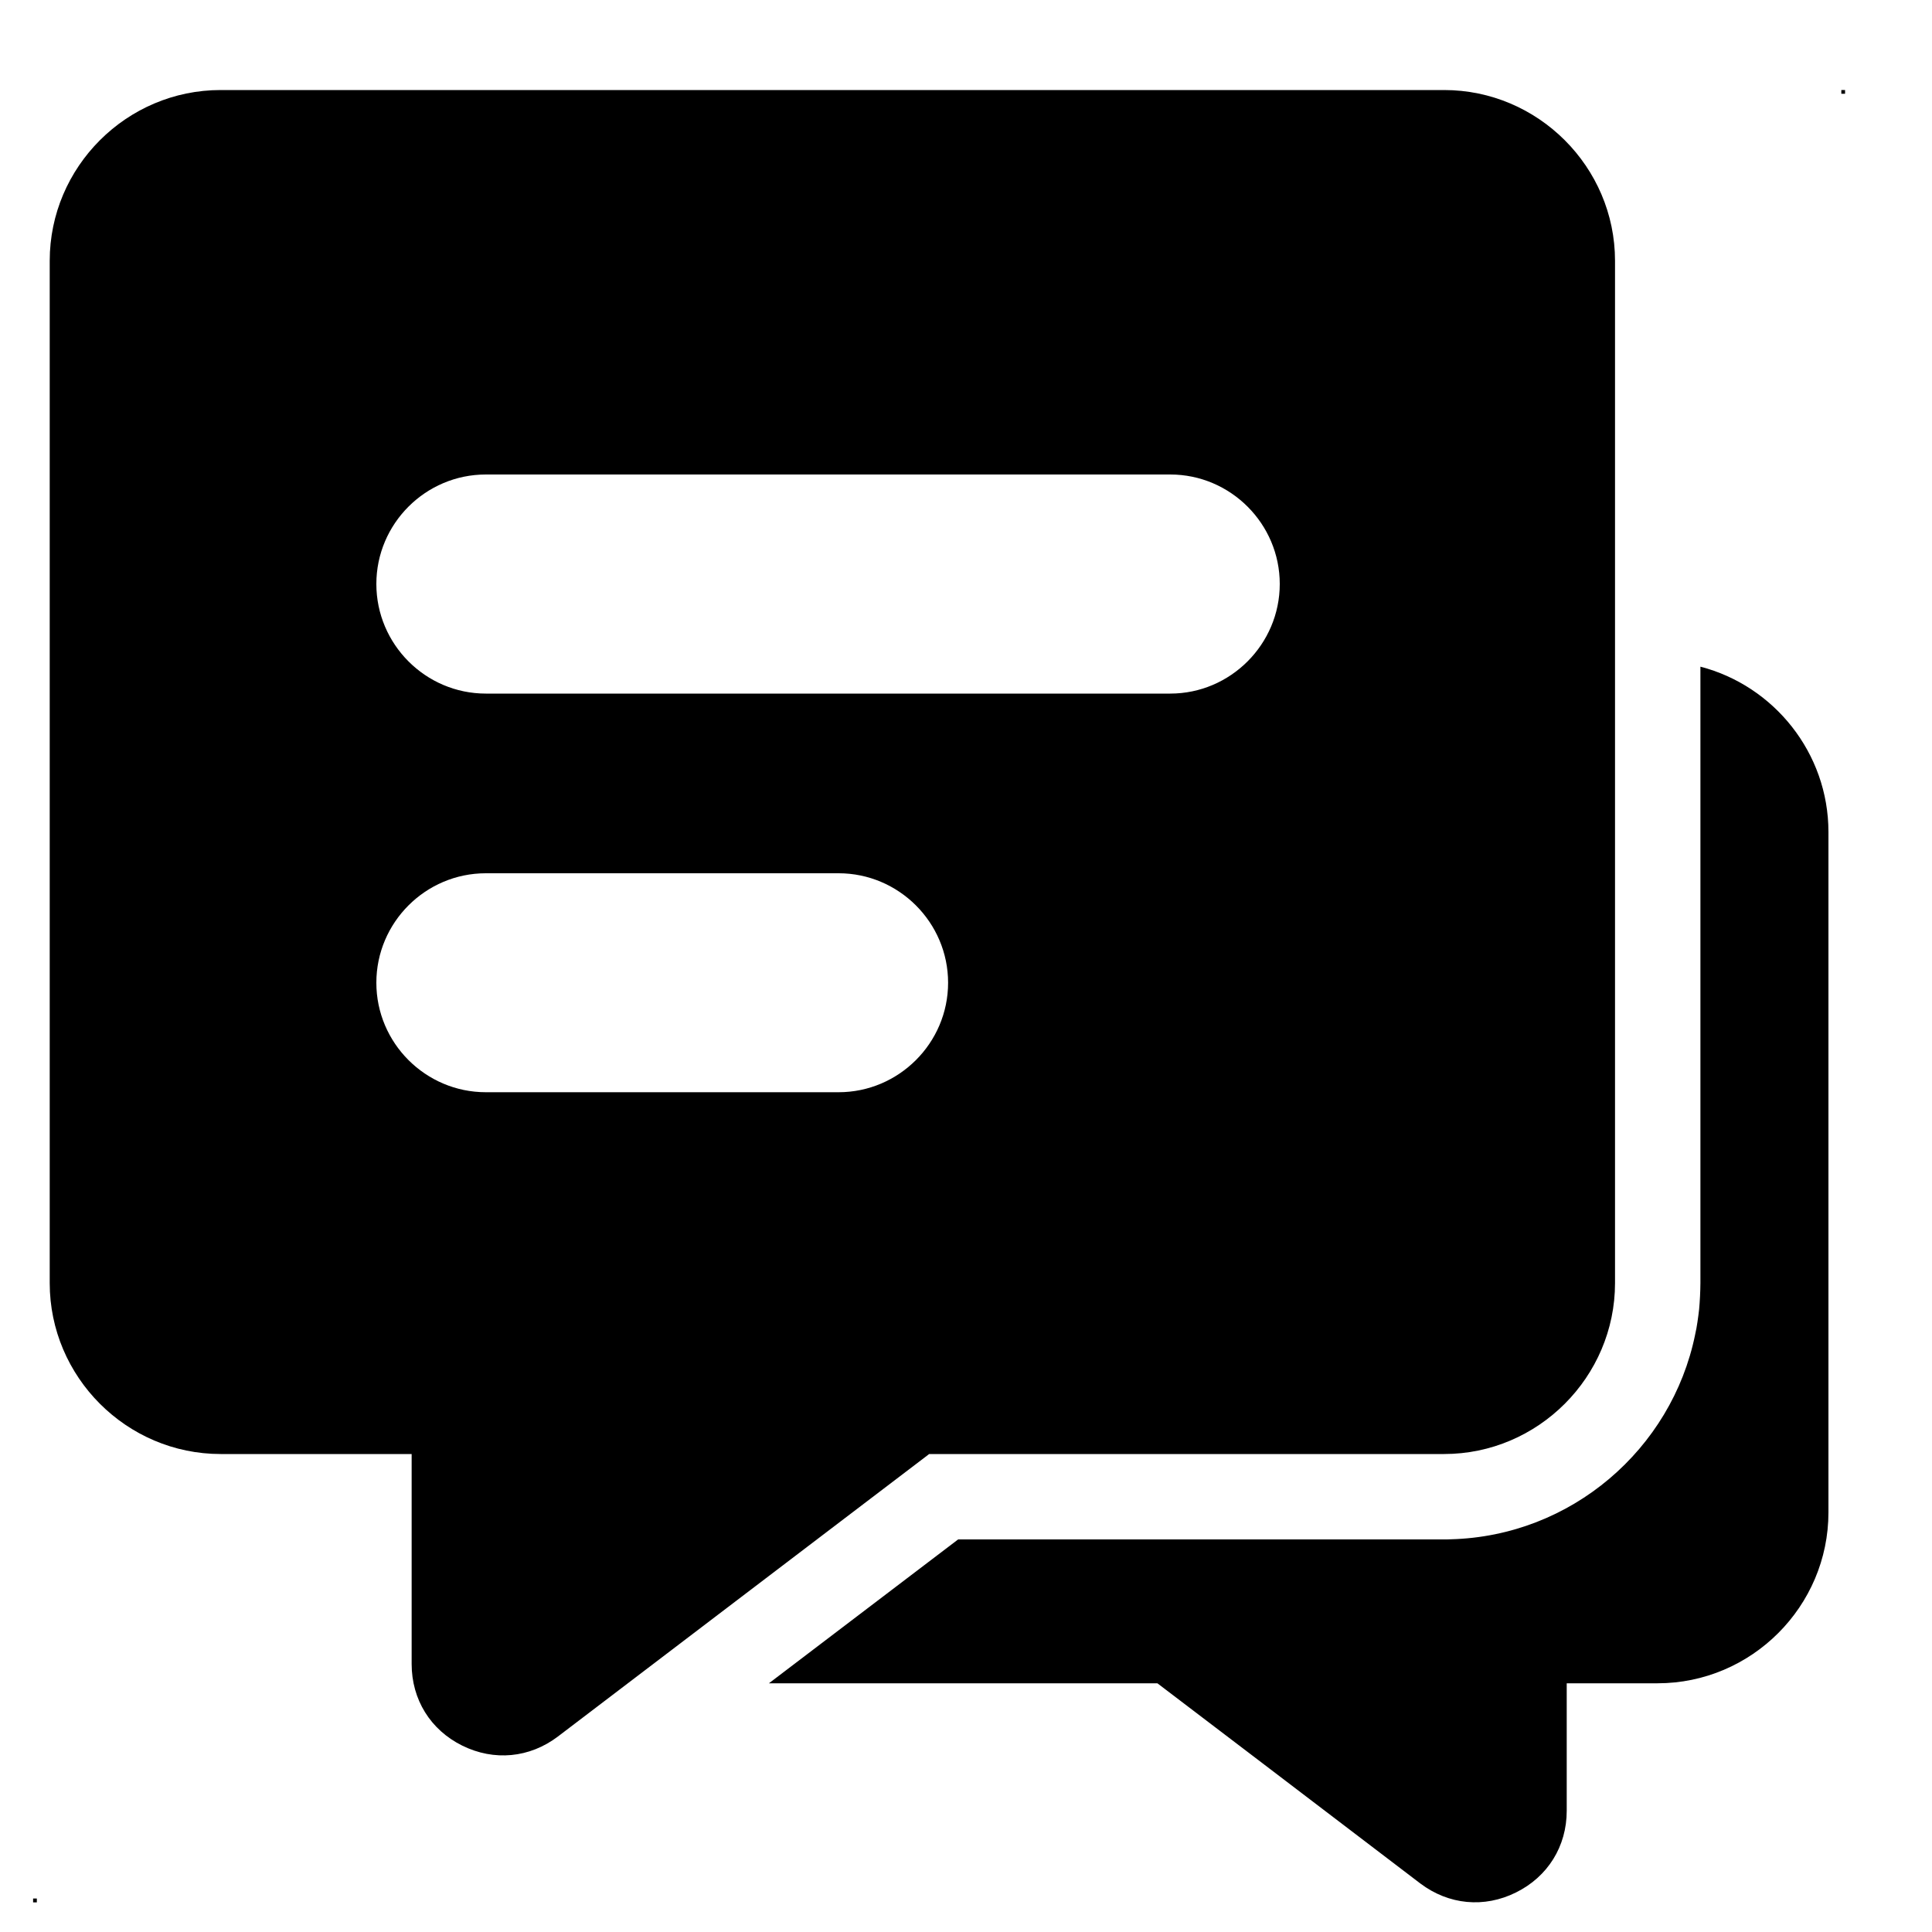 <svg width="15" height="15" viewBox="0 0 15 15" fill="none" xmlns="http://www.w3.org/2000/svg">
<path fill-rule="evenodd" clip-rule="evenodd" d="M0.286 14.77H0.257V14.74H0.286V14.77ZM14.296 0.699H14.325V0.728H14.296V0.699Z" fill="black"/>
<path fill-rule="evenodd" clip-rule="evenodd" d="M13.202 5.176C13.772 5.324 14.196 5.845 14.196 6.46V11.742C14.196 12.472 13.599 13.069 12.869 13.069H12.164V14.059C12.164 14.335 12.017 14.571 11.77 14.693C11.523 14.816 11.247 14.789 11.027 14.623L9.801 13.689L8.986 13.069H5.97L7.439 11.952H11.212C11.229 11.952 11.246 11.952 11.263 11.951V11.951C12.199 11.927 12.979 11.251 13.161 10.362V10.361L13.171 10.313L13.171 10.313L13.179 10.264V10.264L13.186 10.214V10.214L13.192 10.165L13.196 10.115L13.196 10.114L13.199 10.064V10.064L13.201 10.013L13.201 10.013L13.202 9.962V5.176ZM1.713 0.699H11.212C11.941 0.699 12.539 1.296 12.539 2.025V9.962C12.539 10.691 11.941 11.289 11.212 11.289H7.214C7.203 11.298 7.192 11.306 7.18 11.315L5.558 12.549L4.332 13.482C4.112 13.649 3.836 13.675 3.589 13.553C3.342 13.431 3.196 13.195 3.196 12.919V11.289H1.713C0.983 11.289 0.386 10.691 0.386 9.962V2.025C0.386 1.296 0.983 0.699 1.713 0.699ZM3.772 6.78H6.511C6.978 6.78 7.361 7.162 7.361 7.63C7.361 8.098 6.978 8.48 6.511 8.48H3.772C3.304 8.48 2.922 8.098 2.922 7.63C2.922 7.162 3.304 6.78 3.772 6.78ZM3.772 3.684H9.086C9.553 3.684 9.936 4.066 9.936 4.534C9.936 5.002 9.553 5.385 9.086 5.385H3.772C3.304 5.385 2.922 5.002 2.922 4.534C2.922 4.066 3.304 3.684 3.772 3.684Z" fill="black"/>
</svg>
